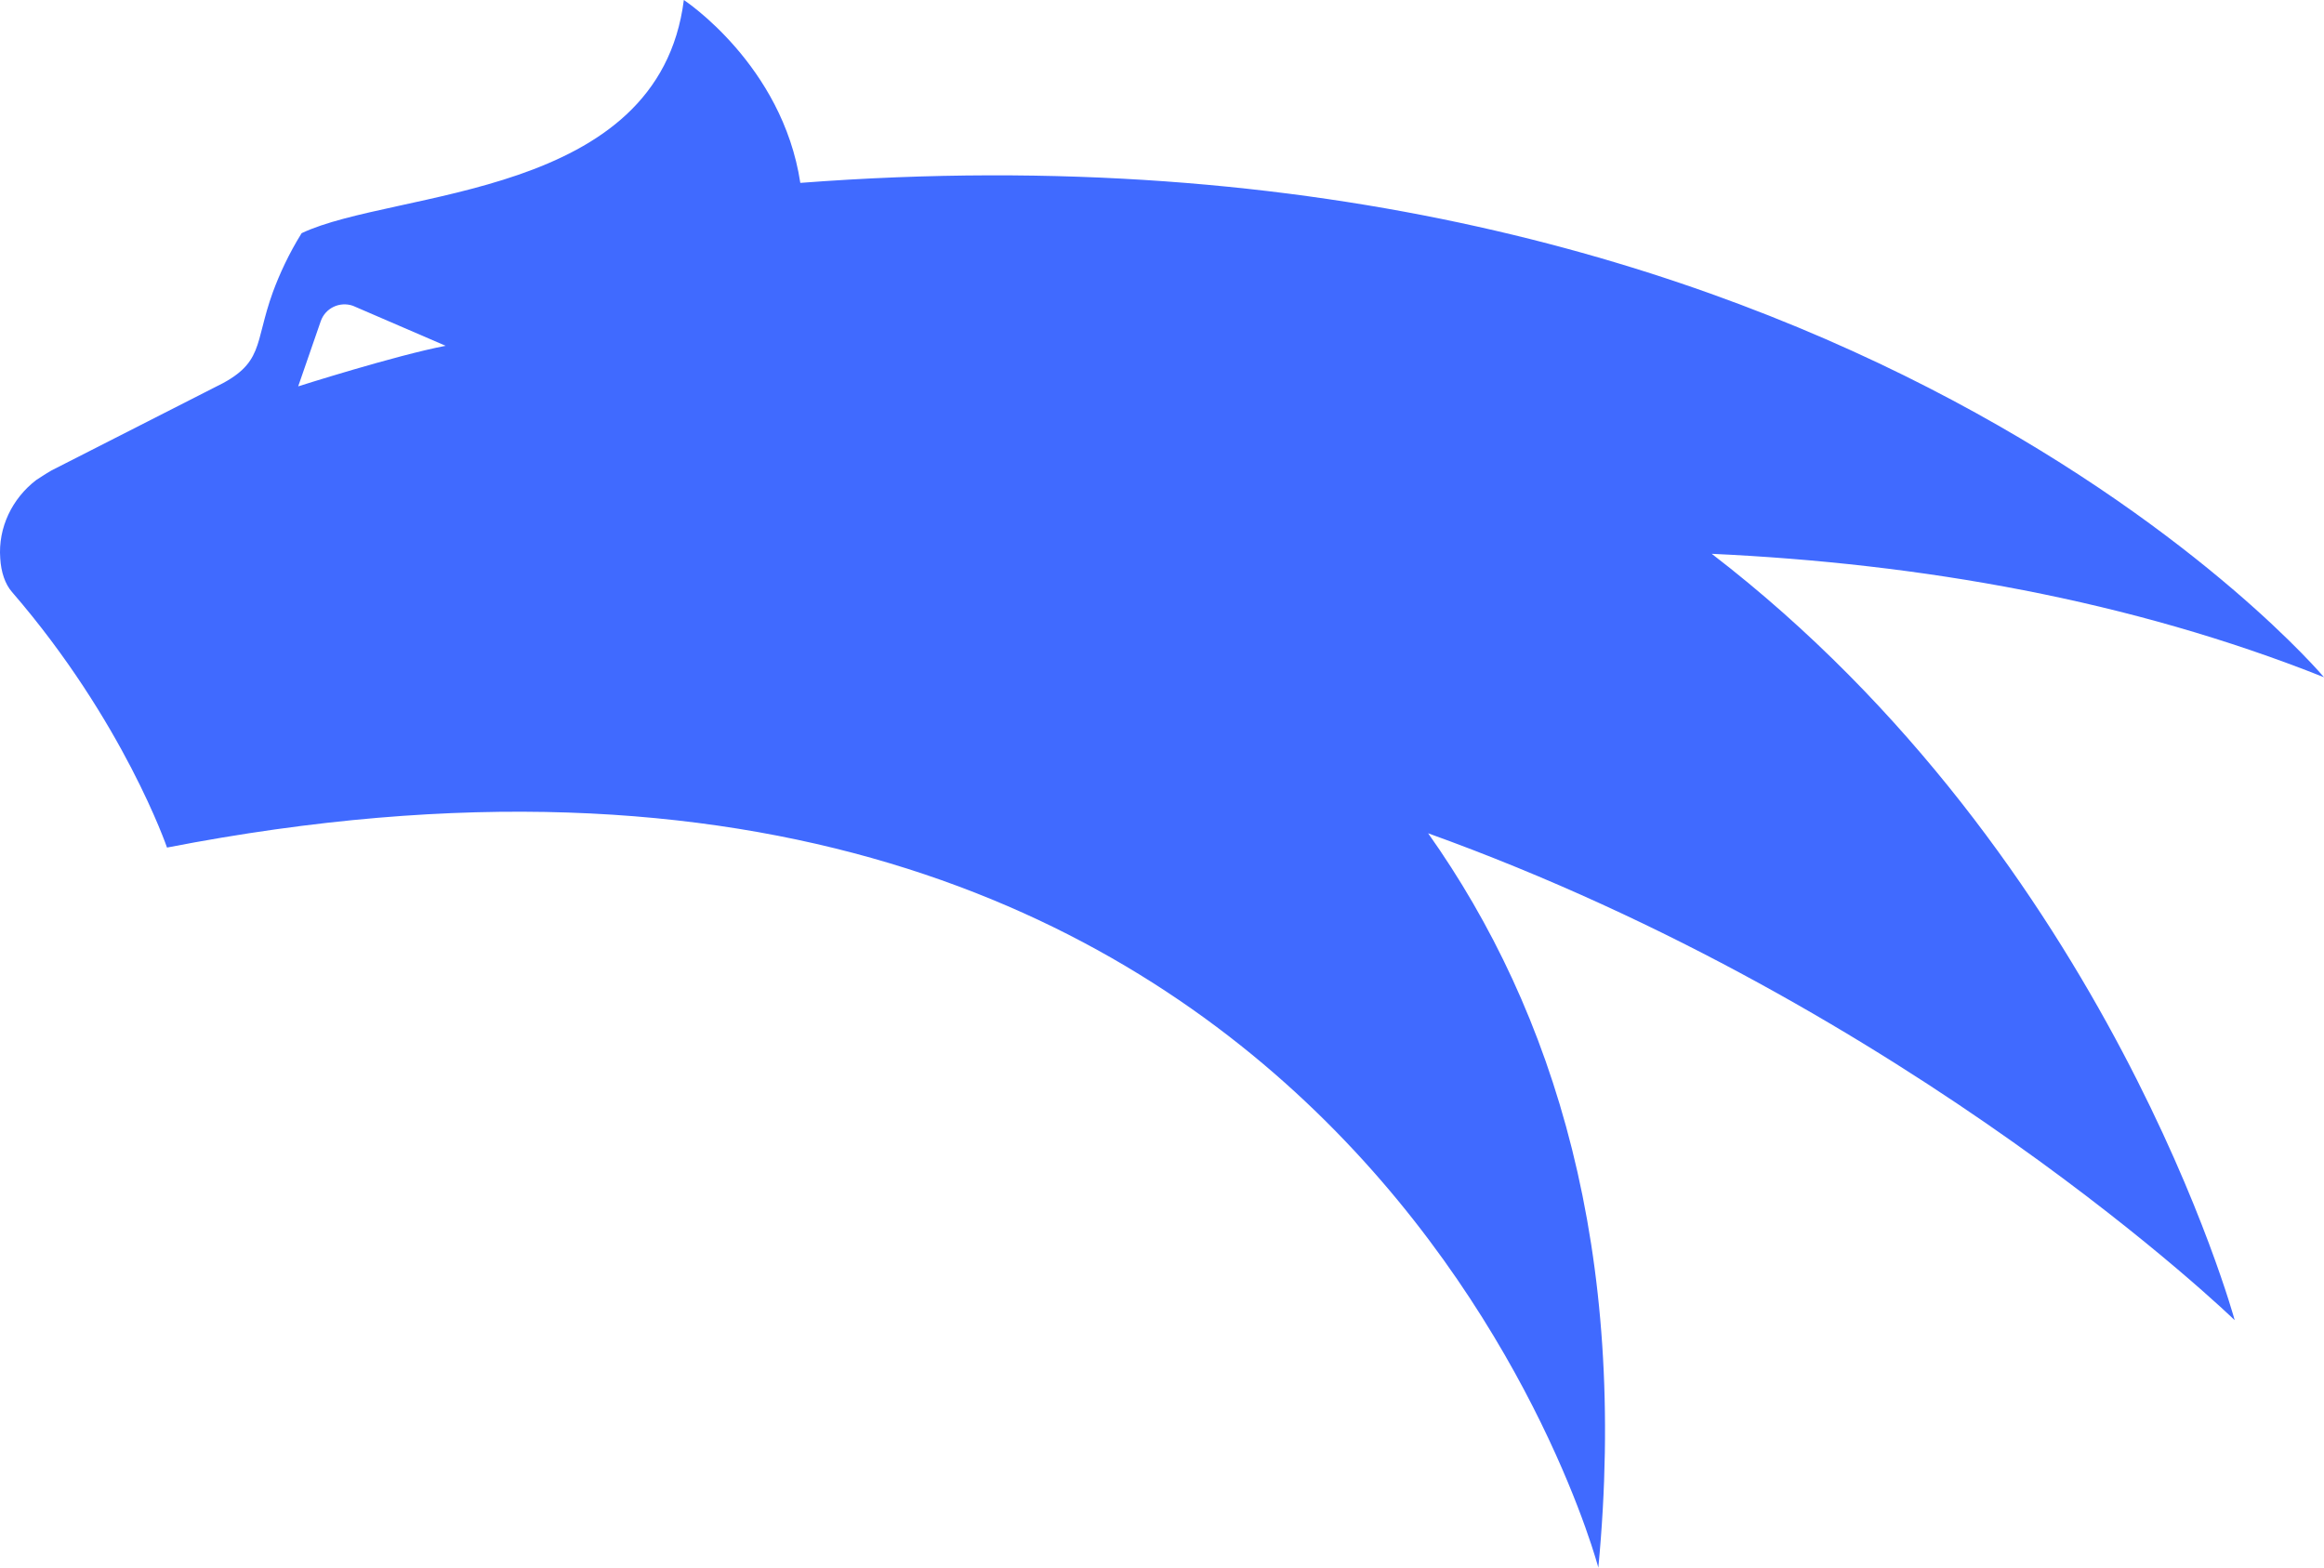 <svg id="puma_full" viewBox="0 0 501 338" fill="#406AFF" xmlns="http://www.w3.org/2000/svg">
<path fill-rule="evenodd" clip-rule="evenodd" d="M76.074 65.926C73.225 64.942 70.129 66.42 69.144 69.254L64.284 83.302C64.284 83.302 85.176 76.651 96.068 74.555L76.074 65.926ZM7.794 103.508C7.844 103.508 9.992 102.03 11.138 101.412L46.228 83.546C57.107 78.368 54.712 74.303 58.83 62.969C60.236 59.151 62.26 54.715 65.022 50.276C85.052 40.786 141.983 43.006 147.421 0C147.421 0 168.659 13.925 172.53 39.431C396.954 22.306 501 146.02 501 146.02C459.203 129.385 414.112 121.498 369.009 119.406C454.751 185.328 481.748 284.644 481.748 284.644C481.748 284.644 412.286 217.243 307.869 179.661C335.201 218.232 351.039 269.982 344.563 338C344.563 338 290.852 133.207 36.004 182.742C36.004 182.742 26.679 155.51 2.604 127.66C1.087 125.934 0.226 123.348 0.052 120.39C-0.446 113.735 2.65 107.454 7.794 103.508Z" />
</svg>

